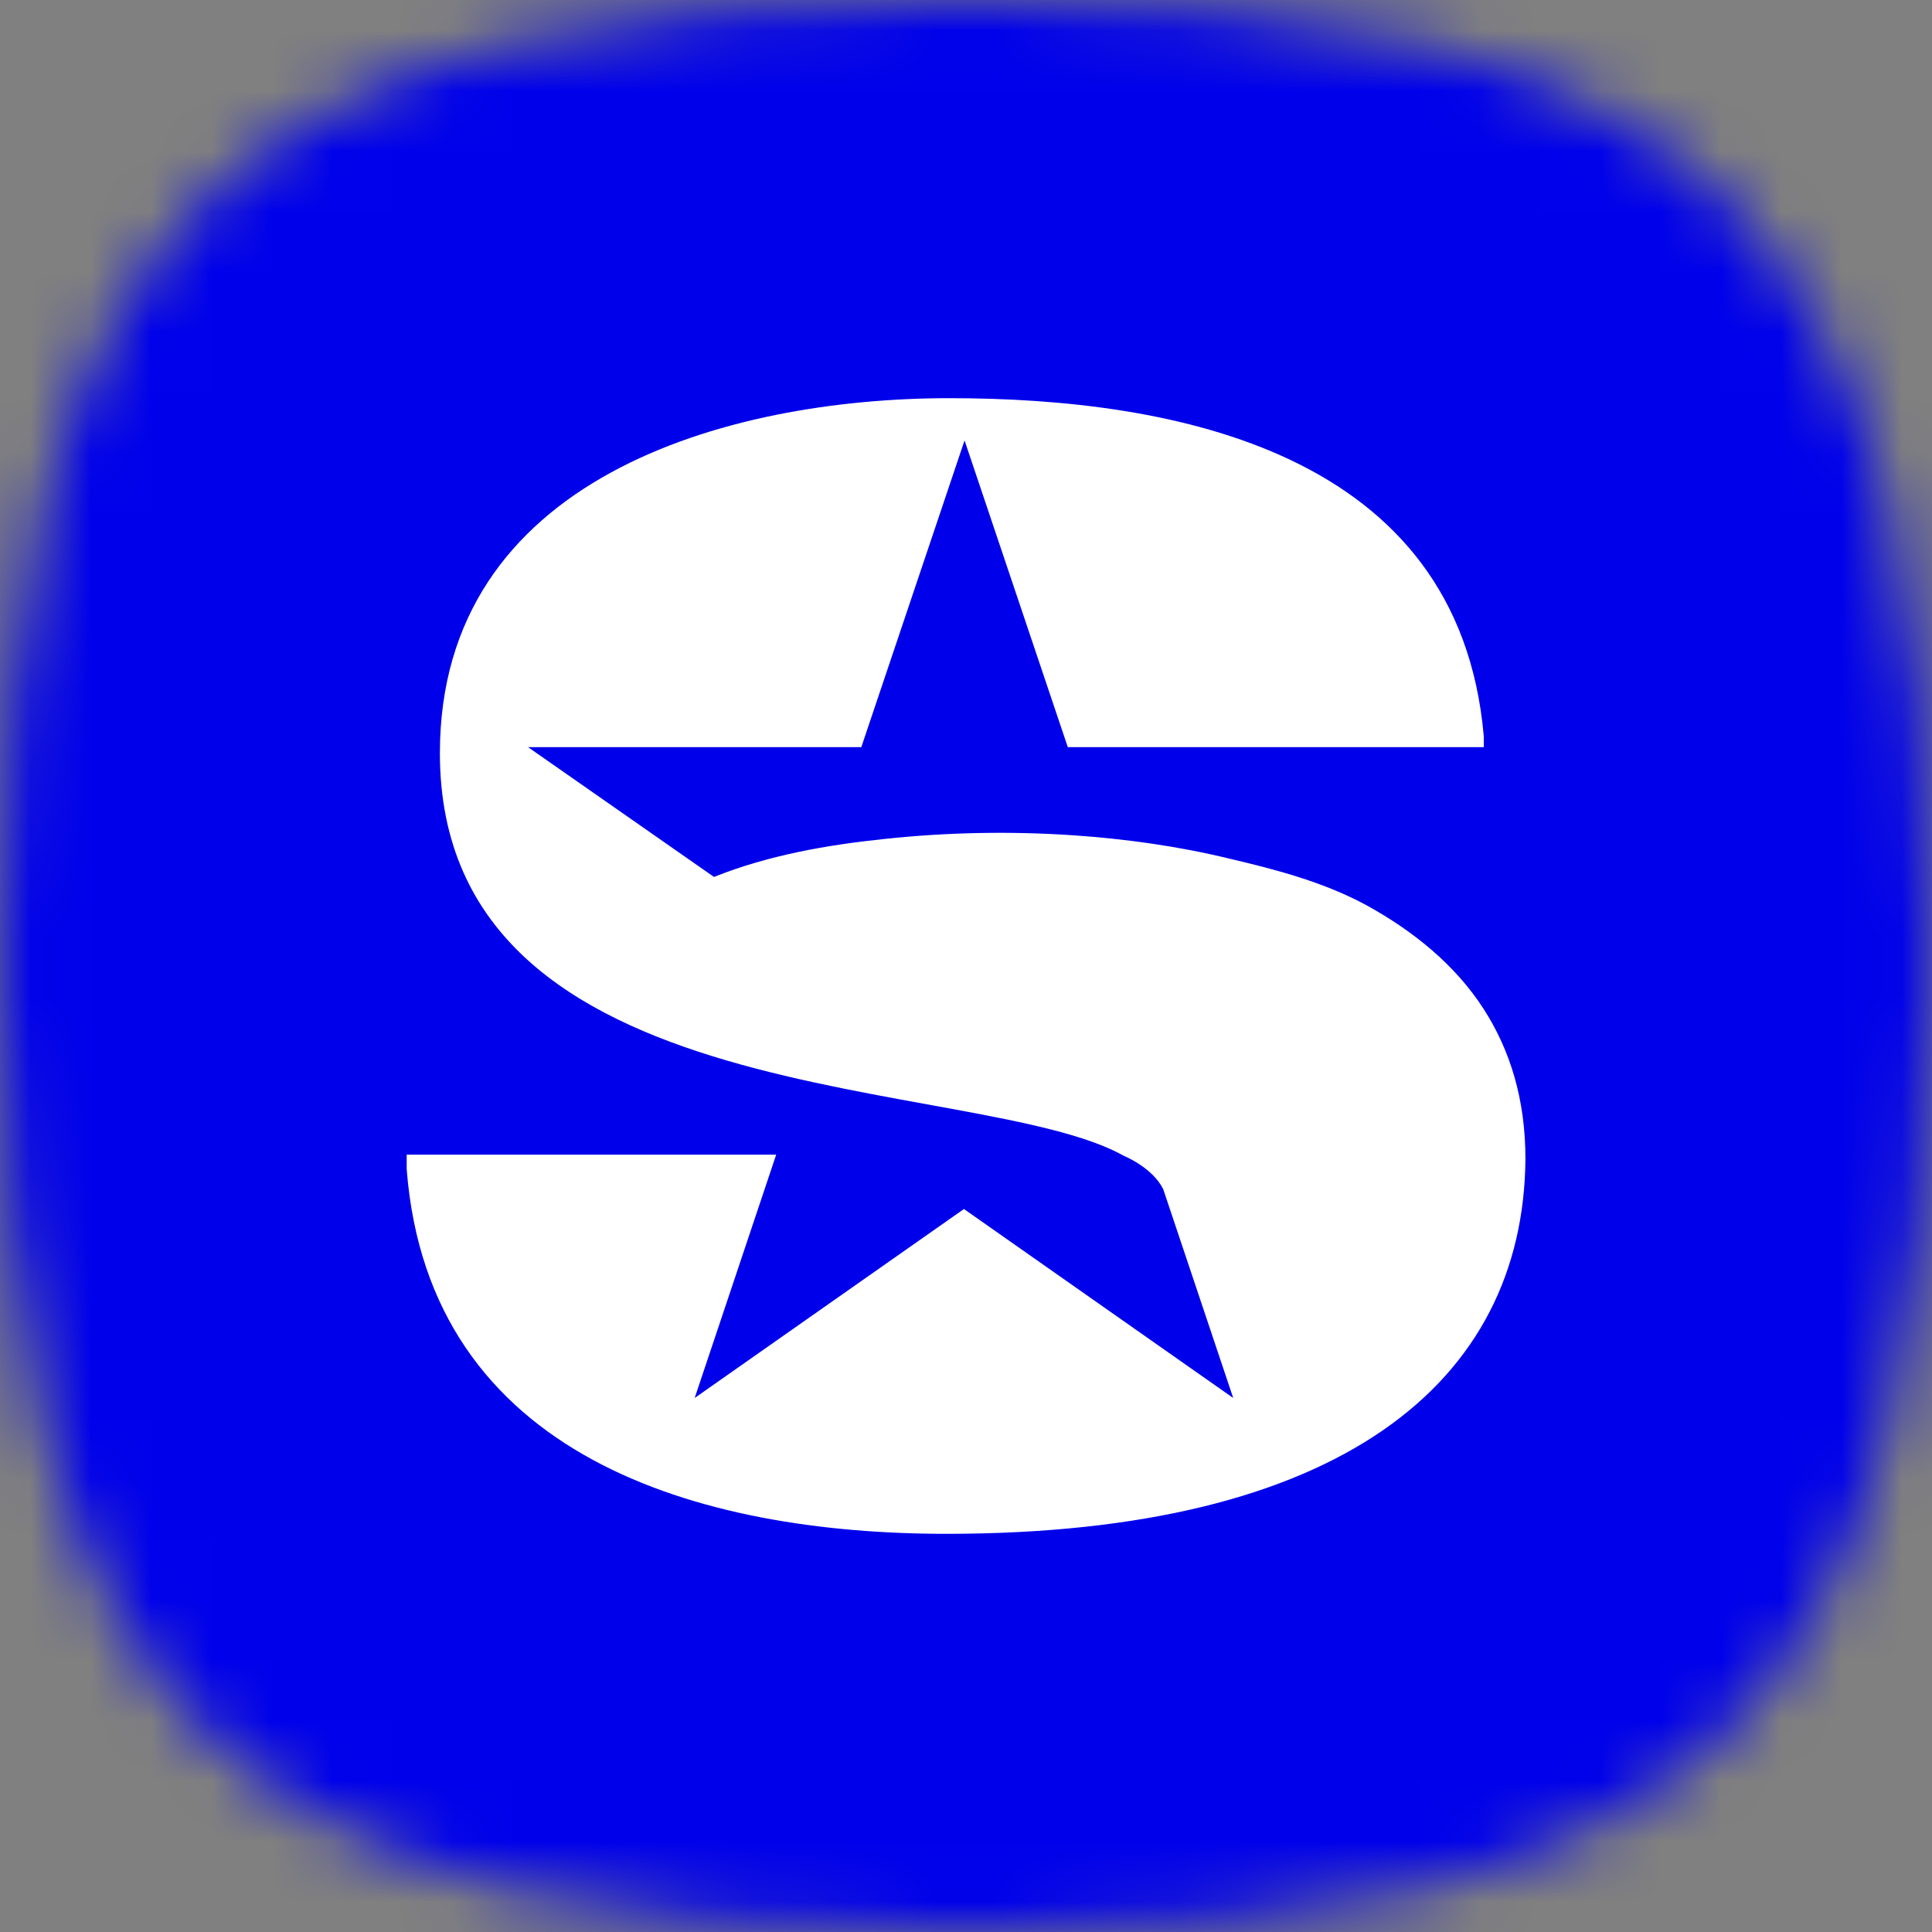 <svg xmlns="http://www.w3.org/2000/svg" viewBox="0 0 32 32"><rect x="0" y="0" width="32" height="32" fill="#808080" stroke="none"/><defs><clipPath id="siriusxm__a"><path fill="#fff" d="M0 0h32v32H0z"/></clipPath><clipPath id="siriusxm__c"><path fill="#fff" d="M6.595 6.595h18.81v18.81H6.595z"/></clipPath></defs><g clip-path="url(#siriusxm__a)"><mask id="siriusxm__b" width="32" height="32" x="0" y="0" maskUnits="userSpaceOnUse" style="mask-type:alpha"><path d="M16 0c12.357 0 16 3.643 16 16s-3.643 16-16 16S0 28.357 0 16 3.643 0 16 0Z"/></mask><g mask="url(#siriusxm__b)"><path fill="#0000EB" d="M0 0h32v32H0z"/><g clip-path="url(#siriusxm__c)"><path fill="#fff" d="M24.576 16.715c.43.67.69 1.48.69 2.48-.03 3.7-3.06 6.21-9.59 6.21-4.08 0-8.57-1.26-8.94-6.04v-.24h6.12l-1.35 4.03 4.46-3.13 4.46 3.13-1.16-3.46c-.18-.36-.65-.55-.65-.55-2.44-1.37-11.33-.62-11.33-6.67 0-4.55 4.73-5.88 8.44-5.88 3.71 0 8.44.88 8.85 5.6v.18h-6.89l-1.71-5.08-1.71 5.08h-5.52l3.08 2.15c.9-.36 1.87-.53 2.83-.63 1.03-.11 2.08-.13 3.12-.06.87.06 1.74.18 2.6.39.77.18 1.56.39 2.26.77.78.43 1.47.99 1.94 1.72Z"/></g></g></g></svg>